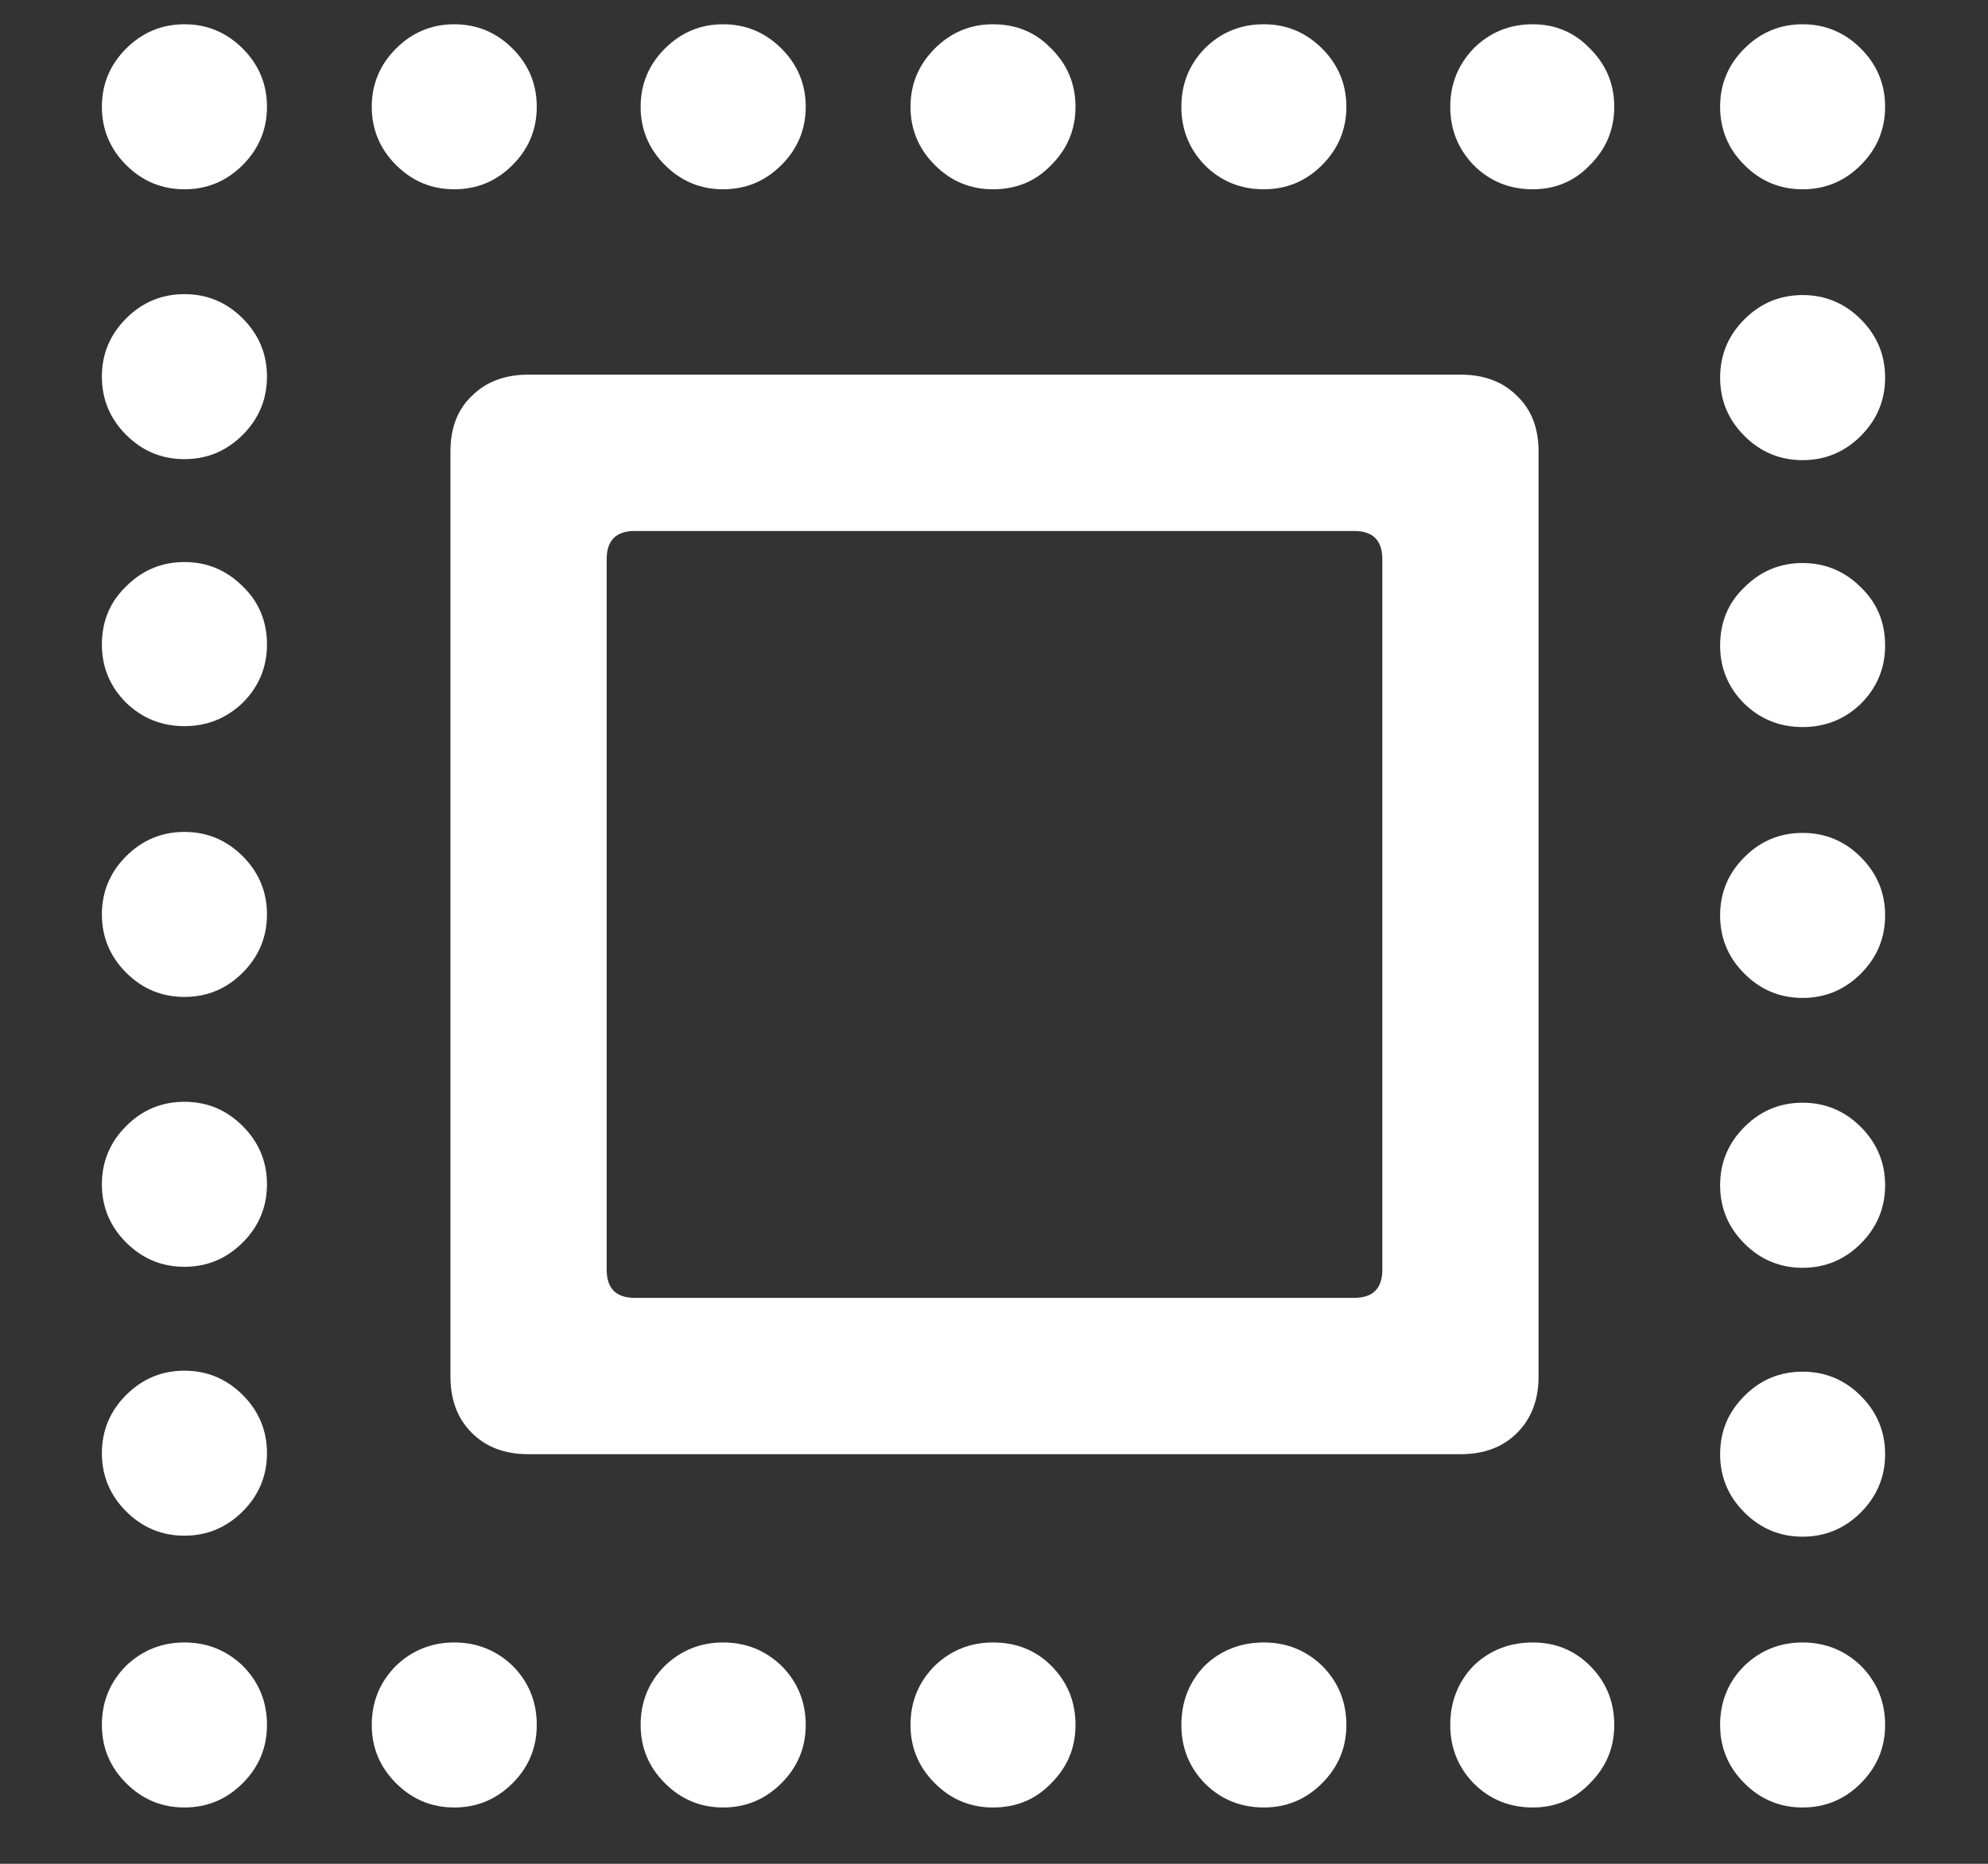 <?xml version="1.0" encoding="UTF-8"?>
<svg xmlns="http://www.w3.org/2000/svg" xmlns:xlink="http://www.w3.org/1999/xlink" width="24" height="22.5" viewBox="0 0 24 22.5" version="1.1">
<rect x="0" y="0" width="24" height="22.5" fill="#333333" stroke="none"/>
<g id="surface1">
<path style=" stroke:none;fill-rule:nonzero;fill:rgb(100%,100%,100%);fill-opacity:1;" d="M 2.227 21.82 C 2.5 21.82 2.734 21.723 2.93 21.527 C 3.125 21.332 3.223 21.098 3.223 20.824 C 3.223 20.543 3.125 20.305 2.93 20.109 C 2.734 19.922 2.5 19.828 2.227 19.828 C 1.953 19.828 1.719 19.922 1.523 20.109 C 1.328 20.305 1.23 20.543 1.23 20.824 C 1.23 21.098 1.328 21.332 1.523 21.527 C 1.719 21.723 1.953 21.82 2.227 21.82 Z M 2.227 18.539 C 2.5 18.539 2.734 18.441 2.93 18.246 C 3.125 18.051 3.223 17.816 3.223 17.543 C 3.223 17.27 3.125 17.035 2.93 16.84 C 2.734 16.645 2.5 16.547 2.227 16.547 C 1.953 16.547 1.719 16.645 1.523 16.84 C 1.328 17.035 1.23 17.27 1.23 17.543 C 1.23 17.816 1.328 18.051 1.523 18.246 C 1.719 18.441 1.953 18.539 2.227 18.539 Z M 2.227 15.293 C 2.5 15.293 2.734 15.195 2.93 15 C 3.125 14.805 3.223 14.57 3.223 14.297 C 3.223 14.023 3.125 13.789 2.93 13.594 C 2.734 13.398 2.5 13.301 2.227 13.301 C 1.953 13.301 1.719 13.398 1.523 13.594 C 1.328 13.789 1.23 14.023 1.23 14.297 C 1.23 14.57 1.328 14.805 1.523 15 C 1.719 15.195 1.953 15.293 2.227 15.293 Z M 2.227 12.035 C 2.5 12.035 2.734 11.938 2.93 11.742 C 3.125 11.547 3.223 11.312 3.223 11.039 C 3.223 10.766 3.125 10.531 2.93 10.336 C 2.734 10.141 2.5 10.043 2.227 10.043 C 1.953 10.043 1.719 10.141 1.523 10.336 C 1.328 10.531 1.23 10.766 1.23 11.039 C 1.23 11.312 1.328 11.547 1.523 11.742 C 1.719 11.938 1.953 12.035 2.227 12.035 Z M 2.227 8.766 C 2.5 8.766 2.734 8.672 2.93 8.484 C 3.125 8.289 3.223 8.055 3.223 7.781 C 3.223 7.5 3.125 7.266 2.93 7.078 C 2.734 6.883 2.5 6.785 2.227 6.785 C 1.953 6.785 1.719 6.883 1.523 7.078 C 1.328 7.266 1.23 7.5 1.23 7.781 C 1.23 8.055 1.328 8.289 1.523 8.484 C 1.719 8.672 1.953 8.766 2.227 8.766 Z M 2.227 5.543 C 2.5 5.543 2.734 5.445 2.93 5.25 C 3.125 5.055 3.223 4.82 3.223 4.547 C 3.223 4.273 3.125 4.039 2.93 3.844 C 2.734 3.648 2.5 3.551 2.227 3.551 C 1.953 3.551 1.719 3.648 1.523 3.844 C 1.328 4.039 1.23 4.273 1.23 4.547 C 1.23 4.82 1.328 5.055 1.523 5.25 C 1.719 5.445 1.953 5.543 2.227 5.543 Z M 2.227 2.285 C 2.5 2.285 2.734 2.188 2.93 1.992 C 3.125 1.797 3.223 1.562 3.223 1.289 C 3.223 1.016 3.125 0.781 2.93 0.586 C 2.734 0.391 2.5 0.293 2.227 0.293 C 1.953 0.293 1.719 0.391 1.523 0.586 C 1.328 0.781 1.23 1.016 1.23 1.289 C 1.23 1.562 1.328 1.797 1.523 1.992 C 1.719 2.188 1.953 2.285 2.227 2.285 Z M 5.484 2.285 C 5.758 2.285 5.992 2.188 6.188 1.992 C 6.383 1.797 6.48 1.562 6.48 1.289 C 6.48 1.016 6.383 0.781 6.188 0.586 C 5.992 0.391 5.758 0.293 5.484 0.293 C 5.211 0.293 4.977 0.391 4.781 0.586 C 4.586 0.781 4.488 1.016 4.488 1.289 C 4.488 1.562 4.586 1.797 4.781 1.992 C 4.977 2.188 5.211 2.285 5.484 2.285 Z M 8.73 2.285 C 9.004 2.285 9.238 2.188 9.434 1.992 C 9.629 1.797 9.727 1.562 9.727 1.289 C 9.727 1.016 9.629 0.781 9.434 0.586 C 9.238 0.391 9.004 0.293 8.73 0.293 C 8.457 0.293 8.223 0.391 8.027 0.586 C 7.832 0.781 7.734 1.016 7.734 1.289 C 7.734 1.562 7.832 1.797 8.027 1.992 C 8.223 2.188 8.457 2.285 8.73 2.285 Z M 11.988 2.285 C 12.27 2.285 12.504 2.188 12.691 1.992 C 12.887 1.797 12.984 1.562 12.984 1.289 C 12.984 1.016 12.887 0.781 12.691 0.586 C 12.504 0.391 12.27 0.293 11.988 0.293 C 11.715 0.293 11.48 0.391 11.285 0.586 C 11.09 0.781 10.992 1.016 10.992 1.289 C 10.992 1.562 11.09 1.797 11.285 1.992 C 11.48 2.188 11.715 2.285 11.988 2.285 Z M 15.258 2.285 C 15.531 2.285 15.766 2.188 15.961 1.992 C 16.156 1.797 16.254 1.562 16.254 1.289 C 16.254 1.016 16.156 0.781 15.961 0.586 C 15.766 0.391 15.531 0.293 15.258 0.293 C 14.977 0.293 14.738 0.391 14.543 0.586 C 14.355 0.781 14.262 1.016 14.262 1.289 C 14.262 1.562 14.355 1.797 14.543 1.992 C 14.738 2.188 14.977 2.285 15.258 2.285 Z M 18.504 2.285 C 18.777 2.285 19.008 2.188 19.195 1.992 C 19.391 1.797 19.488 1.562 19.488 1.289 C 19.488 1.016 19.391 0.781 19.195 0.586 C 19.008 0.391 18.777 0.293 18.504 0.293 C 18.223 0.293 17.984 0.391 17.789 0.586 C 17.602 0.781 17.508 1.016 17.508 1.289 C 17.508 1.562 17.602 1.797 17.789 1.992 C 17.984 2.188 18.223 2.285 18.504 2.285 Z M 21.762 2.285 C 22.035 2.285 22.27 2.188 22.465 1.992 C 22.66 1.797 22.758 1.562 22.758 1.289 C 22.758 1.016 22.66 0.781 22.465 0.586 C 22.27 0.391 22.035 0.293 21.762 0.293 C 21.488 0.293 21.254 0.391 21.059 0.586 C 20.863 0.781 20.766 1.016 20.766 1.289 C 20.766 1.562 20.863 1.797 21.059 1.992 C 21.254 2.188 21.488 2.285 21.762 2.285 Z M 21.762 5.555 C 22.035 5.555 22.27 5.457 22.465 5.262 C 22.66 5.066 22.758 4.832 22.758 4.559 C 22.758 4.285 22.66 4.051 22.465 3.855 C 22.27 3.66 22.035 3.562 21.762 3.562 C 21.488 3.562 21.254 3.66 21.059 3.855 C 20.863 4.051 20.766 4.285 20.766 4.559 C 20.766 4.832 20.863 5.066 21.059 5.262 C 21.254 5.457 21.488 5.555 21.762 5.555 Z M 21.762 8.777 C 22.035 8.777 22.27 8.684 22.465 8.496 C 22.66 8.301 22.758 8.066 22.758 7.793 C 22.758 7.512 22.66 7.277 22.465 7.09 C 22.27 6.895 22.035 6.797 21.762 6.797 C 21.488 6.797 21.254 6.895 21.059 7.09 C 20.863 7.277 20.766 7.512 20.766 7.793 C 20.766 8.066 20.863 8.301 21.059 8.496 C 21.254 8.684 21.488 8.777 21.762 8.777 Z M 21.762 12.047 C 22.035 12.047 22.27 11.949 22.465 11.754 C 22.66 11.559 22.758 11.324 22.758 11.051 C 22.758 10.777 22.66 10.543 22.465 10.348 C 22.27 10.152 22.035 10.055 21.762 10.055 C 21.488 10.055 21.254 10.152 21.059 10.348 C 20.863 10.543 20.766 10.777 20.766 11.051 C 20.766 11.324 20.863 11.559 21.059 11.754 C 21.254 11.949 21.488 12.047 21.762 12.047 Z M 21.762 15.305 C 22.035 15.305 22.27 15.207 22.465 15.012 C 22.66 14.816 22.758 14.582 22.758 14.309 C 22.758 14.035 22.66 13.801 22.465 13.605 C 22.27 13.41 22.035 13.312 21.762 13.312 C 21.488 13.312 21.254 13.41 21.059 13.605 C 20.863 13.801 20.766 14.035 20.766 14.309 C 20.766 14.582 20.863 14.816 21.059 15.012 C 21.254 15.207 21.488 15.305 21.762 15.305 Z M 21.762 18.551 C 22.035 18.551 22.27 18.453 22.465 18.258 C 22.66 18.062 22.758 17.828 22.758 17.555 C 22.758 17.281 22.66 17.047 22.465 16.852 C 22.27 16.656 22.035 16.559 21.762 16.559 C 21.488 16.559 21.254 16.656 21.059 16.852 C 20.863 17.047 20.766 17.281 20.766 17.555 C 20.766 17.828 20.863 18.062 21.059 18.258 C 21.254 18.453 21.488 18.551 21.762 18.551 Z M 21.762 21.82 C 22.035 21.82 22.27 21.723 22.465 21.527 C 22.66 21.332 22.758 21.098 22.758 20.824 C 22.758 20.543 22.66 20.305 22.465 20.109 C 22.27 19.922 22.035 19.828 21.762 19.828 C 21.488 19.828 21.254 19.922 21.059 20.109 C 20.863 20.305 20.766 20.543 20.766 20.824 C 20.766 21.098 20.863 21.332 21.059 21.527 C 21.254 21.723 21.488 21.82 21.762 21.82 Z M 18.504 21.82 C 18.777 21.82 19.008 21.723 19.195 21.527 C 19.391 21.332 19.488 21.098 19.488 20.824 C 19.488 20.543 19.391 20.305 19.195 20.109 C 19.008 19.922 18.777 19.828 18.504 19.828 C 18.223 19.828 17.984 19.922 17.789 20.109 C 17.602 20.305 17.508 20.543 17.508 20.824 C 17.508 21.098 17.602 21.332 17.789 21.527 C 17.984 21.723 18.223 21.82 18.504 21.82 Z M 15.258 21.82 C 15.531 21.82 15.766 21.723 15.961 21.527 C 16.156 21.332 16.254 21.098 16.254 20.824 C 16.254 20.543 16.156 20.305 15.961 20.109 C 15.766 19.922 15.531 19.828 15.258 19.828 C 14.977 19.828 14.738 19.922 14.543 20.109 C 14.355 20.305 14.262 20.543 14.262 20.824 C 14.262 21.098 14.355 21.332 14.543 21.527 C 14.738 21.723 14.977 21.82 15.258 21.82 Z M 11.988 21.82 C 12.27 21.82 12.504 21.723 12.691 21.527 C 12.887 21.332 12.984 21.098 12.984 20.824 C 12.984 20.543 12.887 20.305 12.691 20.109 C 12.504 19.922 12.27 19.828 11.988 19.828 C 11.715 19.828 11.48 19.922 11.285 20.109 C 11.09 20.305 10.992 20.543 10.992 20.824 C 10.992 21.098 11.09 21.332 11.285 21.527 C 11.48 21.723 11.715 21.82 11.988 21.82 Z M 8.73 21.82 C 9.004 21.82 9.238 21.723 9.434 21.527 C 9.629 21.332 9.727 21.098 9.727 20.824 C 9.727 20.543 9.629 20.305 9.434 20.109 C 9.238 19.922 9.004 19.828 8.73 19.828 C 8.457 19.828 8.223 19.922 8.027 20.109 C 7.832 20.305 7.734 20.543 7.734 20.824 C 7.734 21.098 7.832 21.332 8.027 21.527 C 8.223 21.723 8.457 21.82 8.73 21.82 Z M 5.484 21.82 C 5.758 21.82 5.992 21.723 6.188 21.527 C 6.383 21.332 6.48 21.098 6.48 20.824 C 6.48 20.543 6.383 20.305 6.188 20.109 C 5.992 19.922 5.758 19.828 5.484 19.828 C 5.211 19.828 4.977 19.922 4.781 20.109 C 4.586 20.305 4.488 20.543 4.488 20.824 C 4.488 21.098 4.586 21.332 4.781 21.527 C 4.977 21.723 5.211 21.82 5.484 21.82 Z M 5.438 16.617 C 5.438 16.898 5.523 17.125 5.695 17.297 C 5.867 17.469 6.094 17.555 6.375 17.555 L 17.637 17.555 C 17.918 17.555 18.145 17.469 18.316 17.297 C 18.488 17.125 18.574 16.898 18.574 16.617 L 18.574 5.449 C 18.574 5.168 18.488 4.945 18.316 4.781 C 18.145 4.609 17.918 4.523 17.637 4.523 L 6.375 4.523 C 6.094 4.523 5.867 4.609 5.695 4.781 C 5.523 4.945 5.438 5.168 5.438 5.449 Z M 7.324 15.328 L 7.324 6.75 C 7.324 6.523 7.438 6.41 7.664 6.41 L 16.348 6.41 C 16.574 6.41 16.688 6.523 16.688 6.75 L 16.688 15.328 C 16.688 15.555 16.574 15.668 16.348 15.668 L 7.664 15.668 C 7.438 15.668 7.324 15.555 7.324 15.328 Z M 7.324 15.328 "/>
</g>
</svg>
